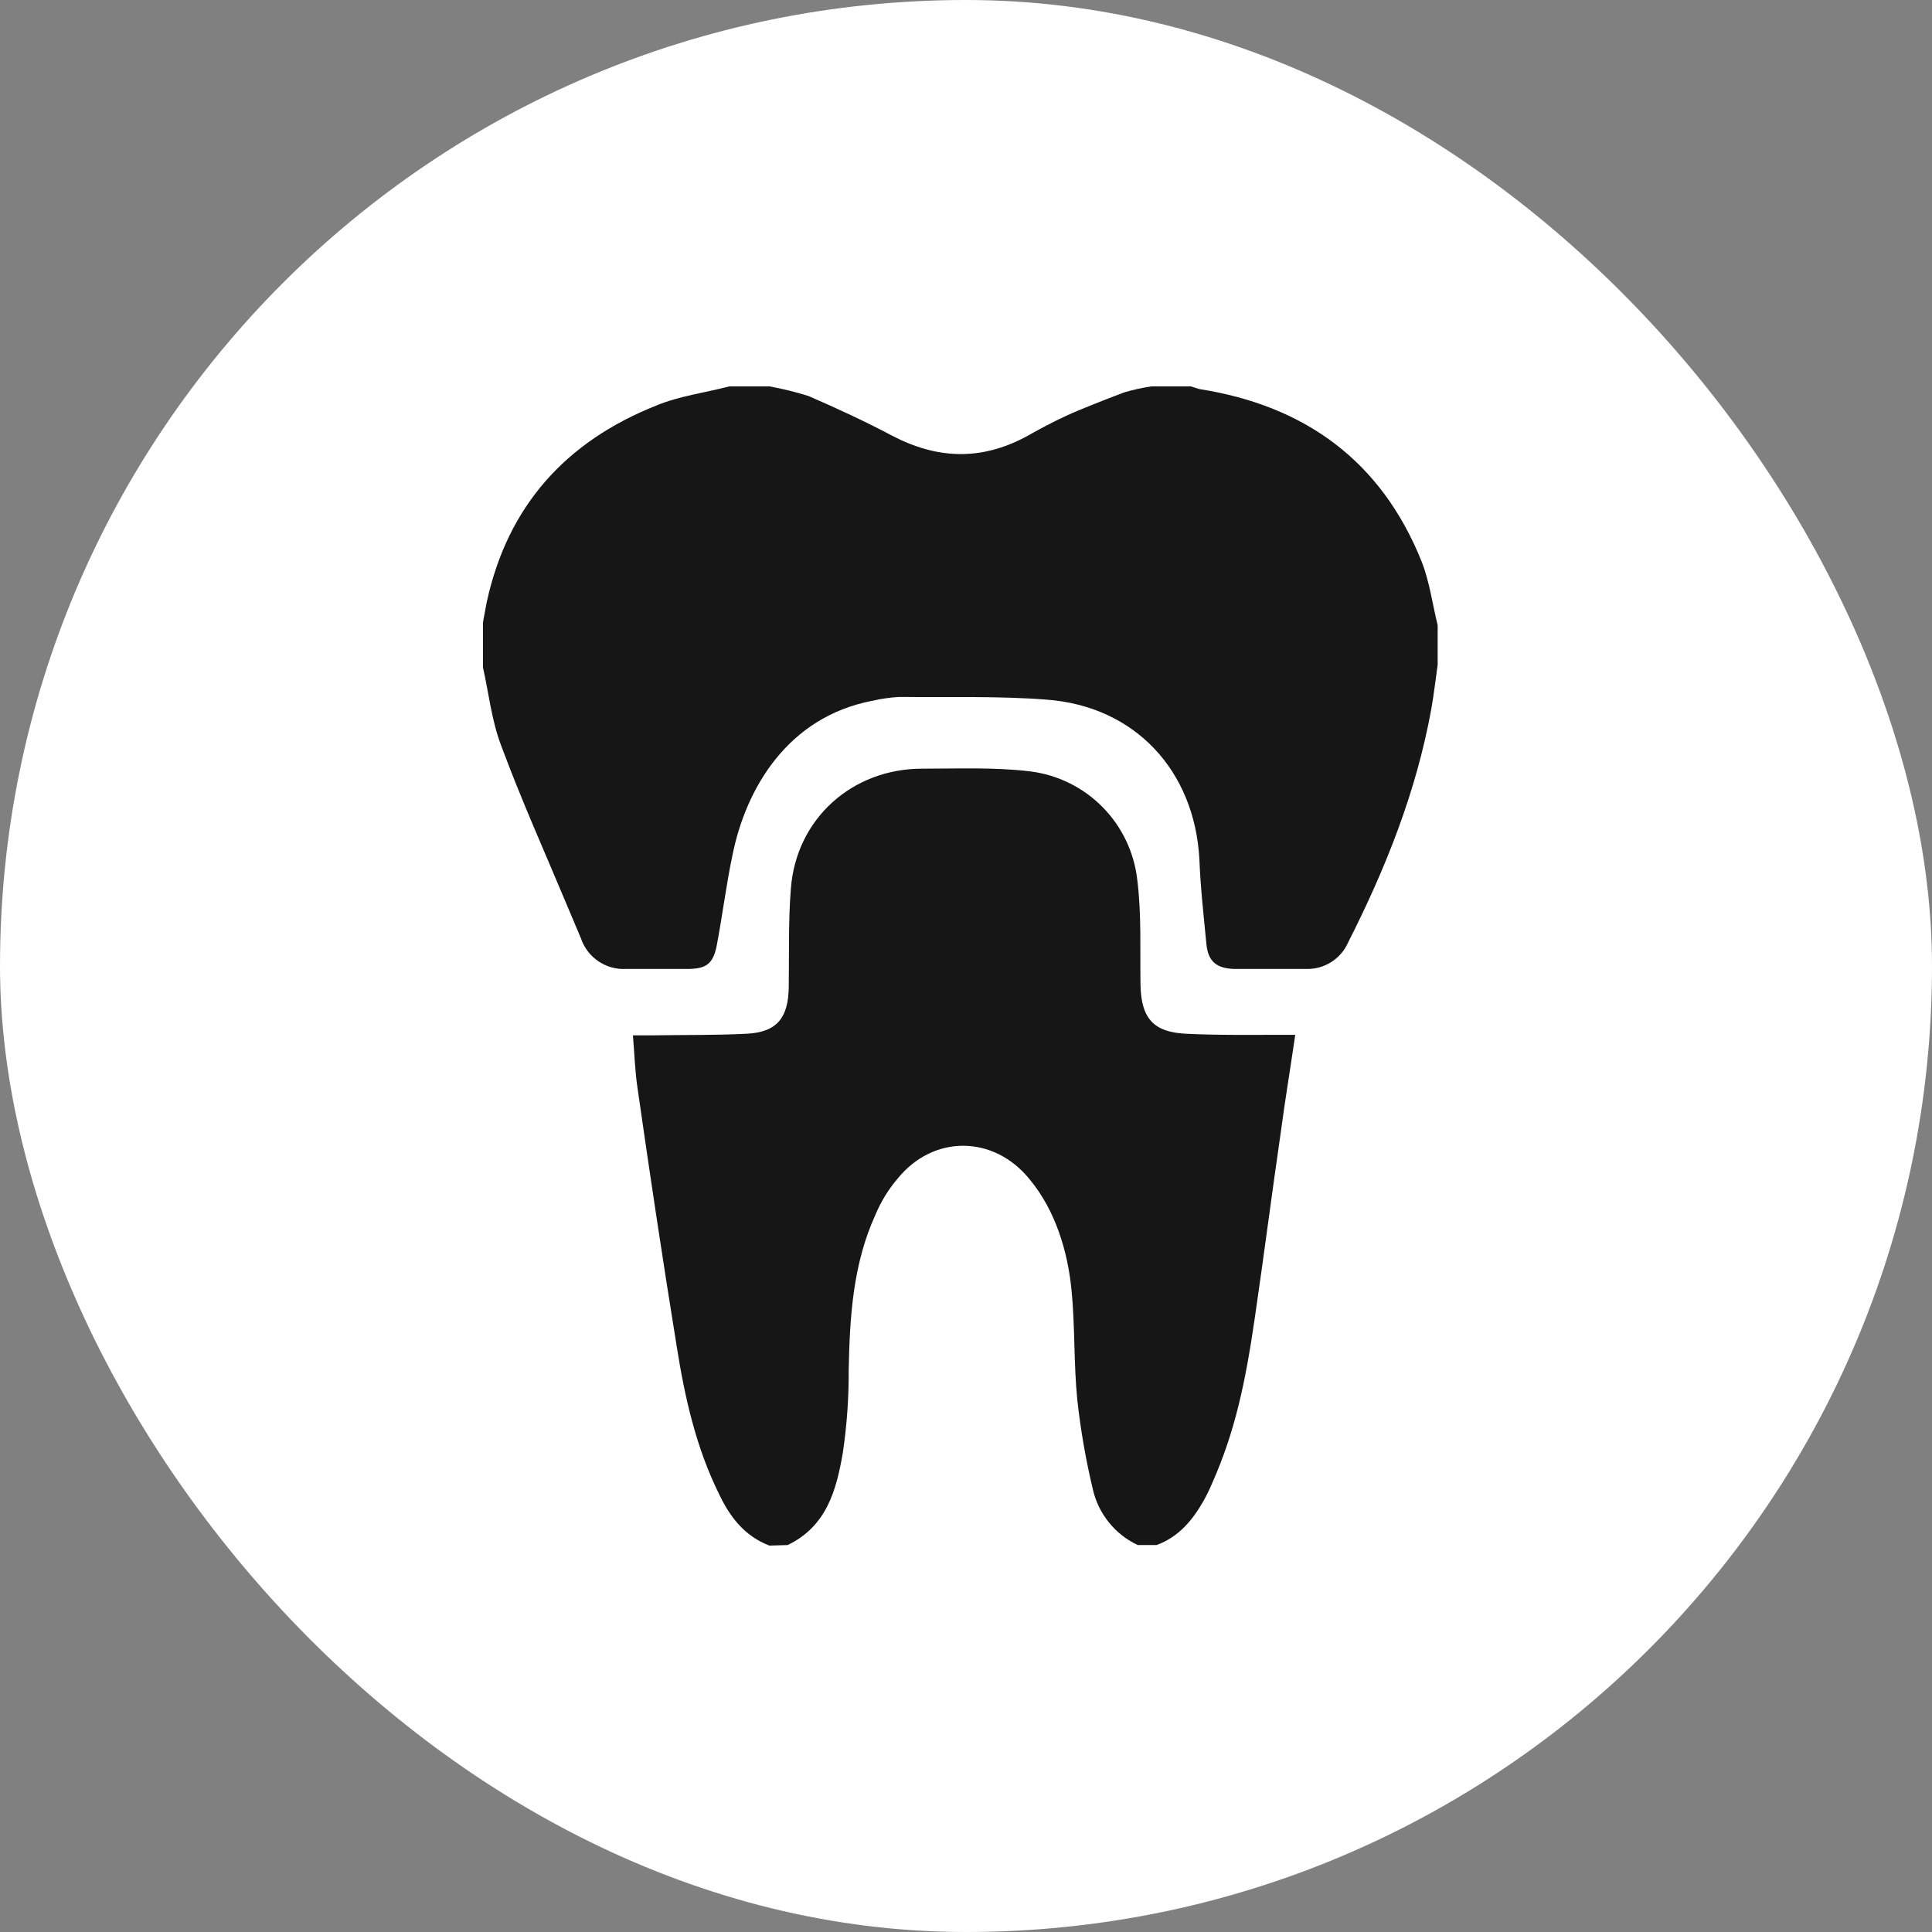 <svg width="60" height="60" viewBox="0 0 60 60" fill="none" xmlns="http://www.w3.org/2000/svg">
<rect x="0" y="0" width="60" height="60" fill="#808080" stroke="none"/>
<rect width="60" height="60" rx="30" fill="white"/>
<path d="M35.752 12H36.982L37.248 12.083C40.541 12.599 42.902 14.328 44.149 17.437C44.399 18.069 44.482 18.751 44.648 19.416V20.647C44.581 21.112 44.532 21.561 44.449 22.027C43.983 24.587 43.035 26.965 41.871 29.26C41.761 29.515 41.577 29.73 41.343 29.878C41.108 30.027 40.835 30.101 40.557 30.091H38.329C37.781 30.075 37.515 29.859 37.465 29.31C37.382 28.445 37.282 27.564 37.248 26.683C37.099 23.939 35.253 21.927 32.493 21.727C30.98 21.611 29.45 21.661 27.92 21.644C27.646 21.66 27.373 21.699 27.105 21.761C24.461 22.26 23.164 24.488 22.749 26.55C22.549 27.497 22.433 28.462 22.25 29.41C22.134 29.942 21.917 30.075 21.419 30.091H19.44C19.135 30.108 18.834 30.023 18.582 29.852C18.33 29.681 18.14 29.432 18.043 29.144L17.594 28.079C16.912 26.45 16.181 24.82 15.565 23.157C15.266 22.376 15.183 21.545 15 20.73V19.333C15.033 19.117 15.083 18.901 15.116 18.701C15.765 15.708 17.577 13.713 20.371 12.599C21.086 12.299 21.884 12.2 22.649 12H23.896C24.307 12.074 24.712 12.174 25.11 12.299C25.991 12.682 26.856 13.081 27.704 13.53C29.101 14.261 30.464 14.311 31.861 13.563C32.277 13.33 32.676 13.114 33.108 12.915C33.54 12.715 34.305 12.416 34.921 12.183C35.194 12.104 35.471 12.043 35.752 12Z" fill="#161616"/>
<path d="M23.896 48C23.114 47.701 22.666 47.102 22.333 46.404C21.618 44.957 21.269 43.41 21.019 41.831C20.587 39.17 20.188 36.51 19.805 33.833C19.722 33.301 19.706 32.752 19.656 32.153H20.321C21.269 32.137 22.233 32.153 23.198 32.103C24.162 32.053 24.478 31.571 24.495 30.673C24.511 29.775 24.478 28.611 24.561 27.597C24.727 25.419 26.473 23.872 28.635 23.872C29.749 23.872 30.896 23.823 31.994 23.956C32.847 24.062 33.639 24.454 34.243 25.066C34.846 25.679 35.225 26.477 35.32 27.331C35.453 28.395 35.403 29.493 35.419 30.574C35.436 31.654 35.852 32.053 36.816 32.103C37.781 32.153 38.861 32.137 39.892 32.137H40.225C40.075 33.168 39.909 34.165 39.776 35.163C39.493 37.108 39.244 39.054 38.961 40.983C38.678 42.912 38.363 44.441 37.648 46.054C37.569 46.242 37.48 46.425 37.382 46.603C37.032 47.218 36.6 47.734 35.918 47.983H35.336C34.987 47.821 34.68 47.58 34.438 47.28C34.196 46.981 34.025 46.63 33.94 46.254C33.721 45.339 33.56 44.412 33.457 43.477C33.341 42.33 33.391 41.182 33.274 40.035C33.158 38.888 32.792 37.607 31.977 36.626C30.863 35.246 28.984 35.23 27.87 36.61C27.587 36.944 27.357 37.32 27.188 37.724C26.49 39.254 26.39 40.883 26.357 42.546C26.362 43.408 26.301 44.27 26.174 45.123C25.975 46.271 25.675 47.401 24.461 47.983L23.896 48Z" fill="#161616"/>
</svg>
